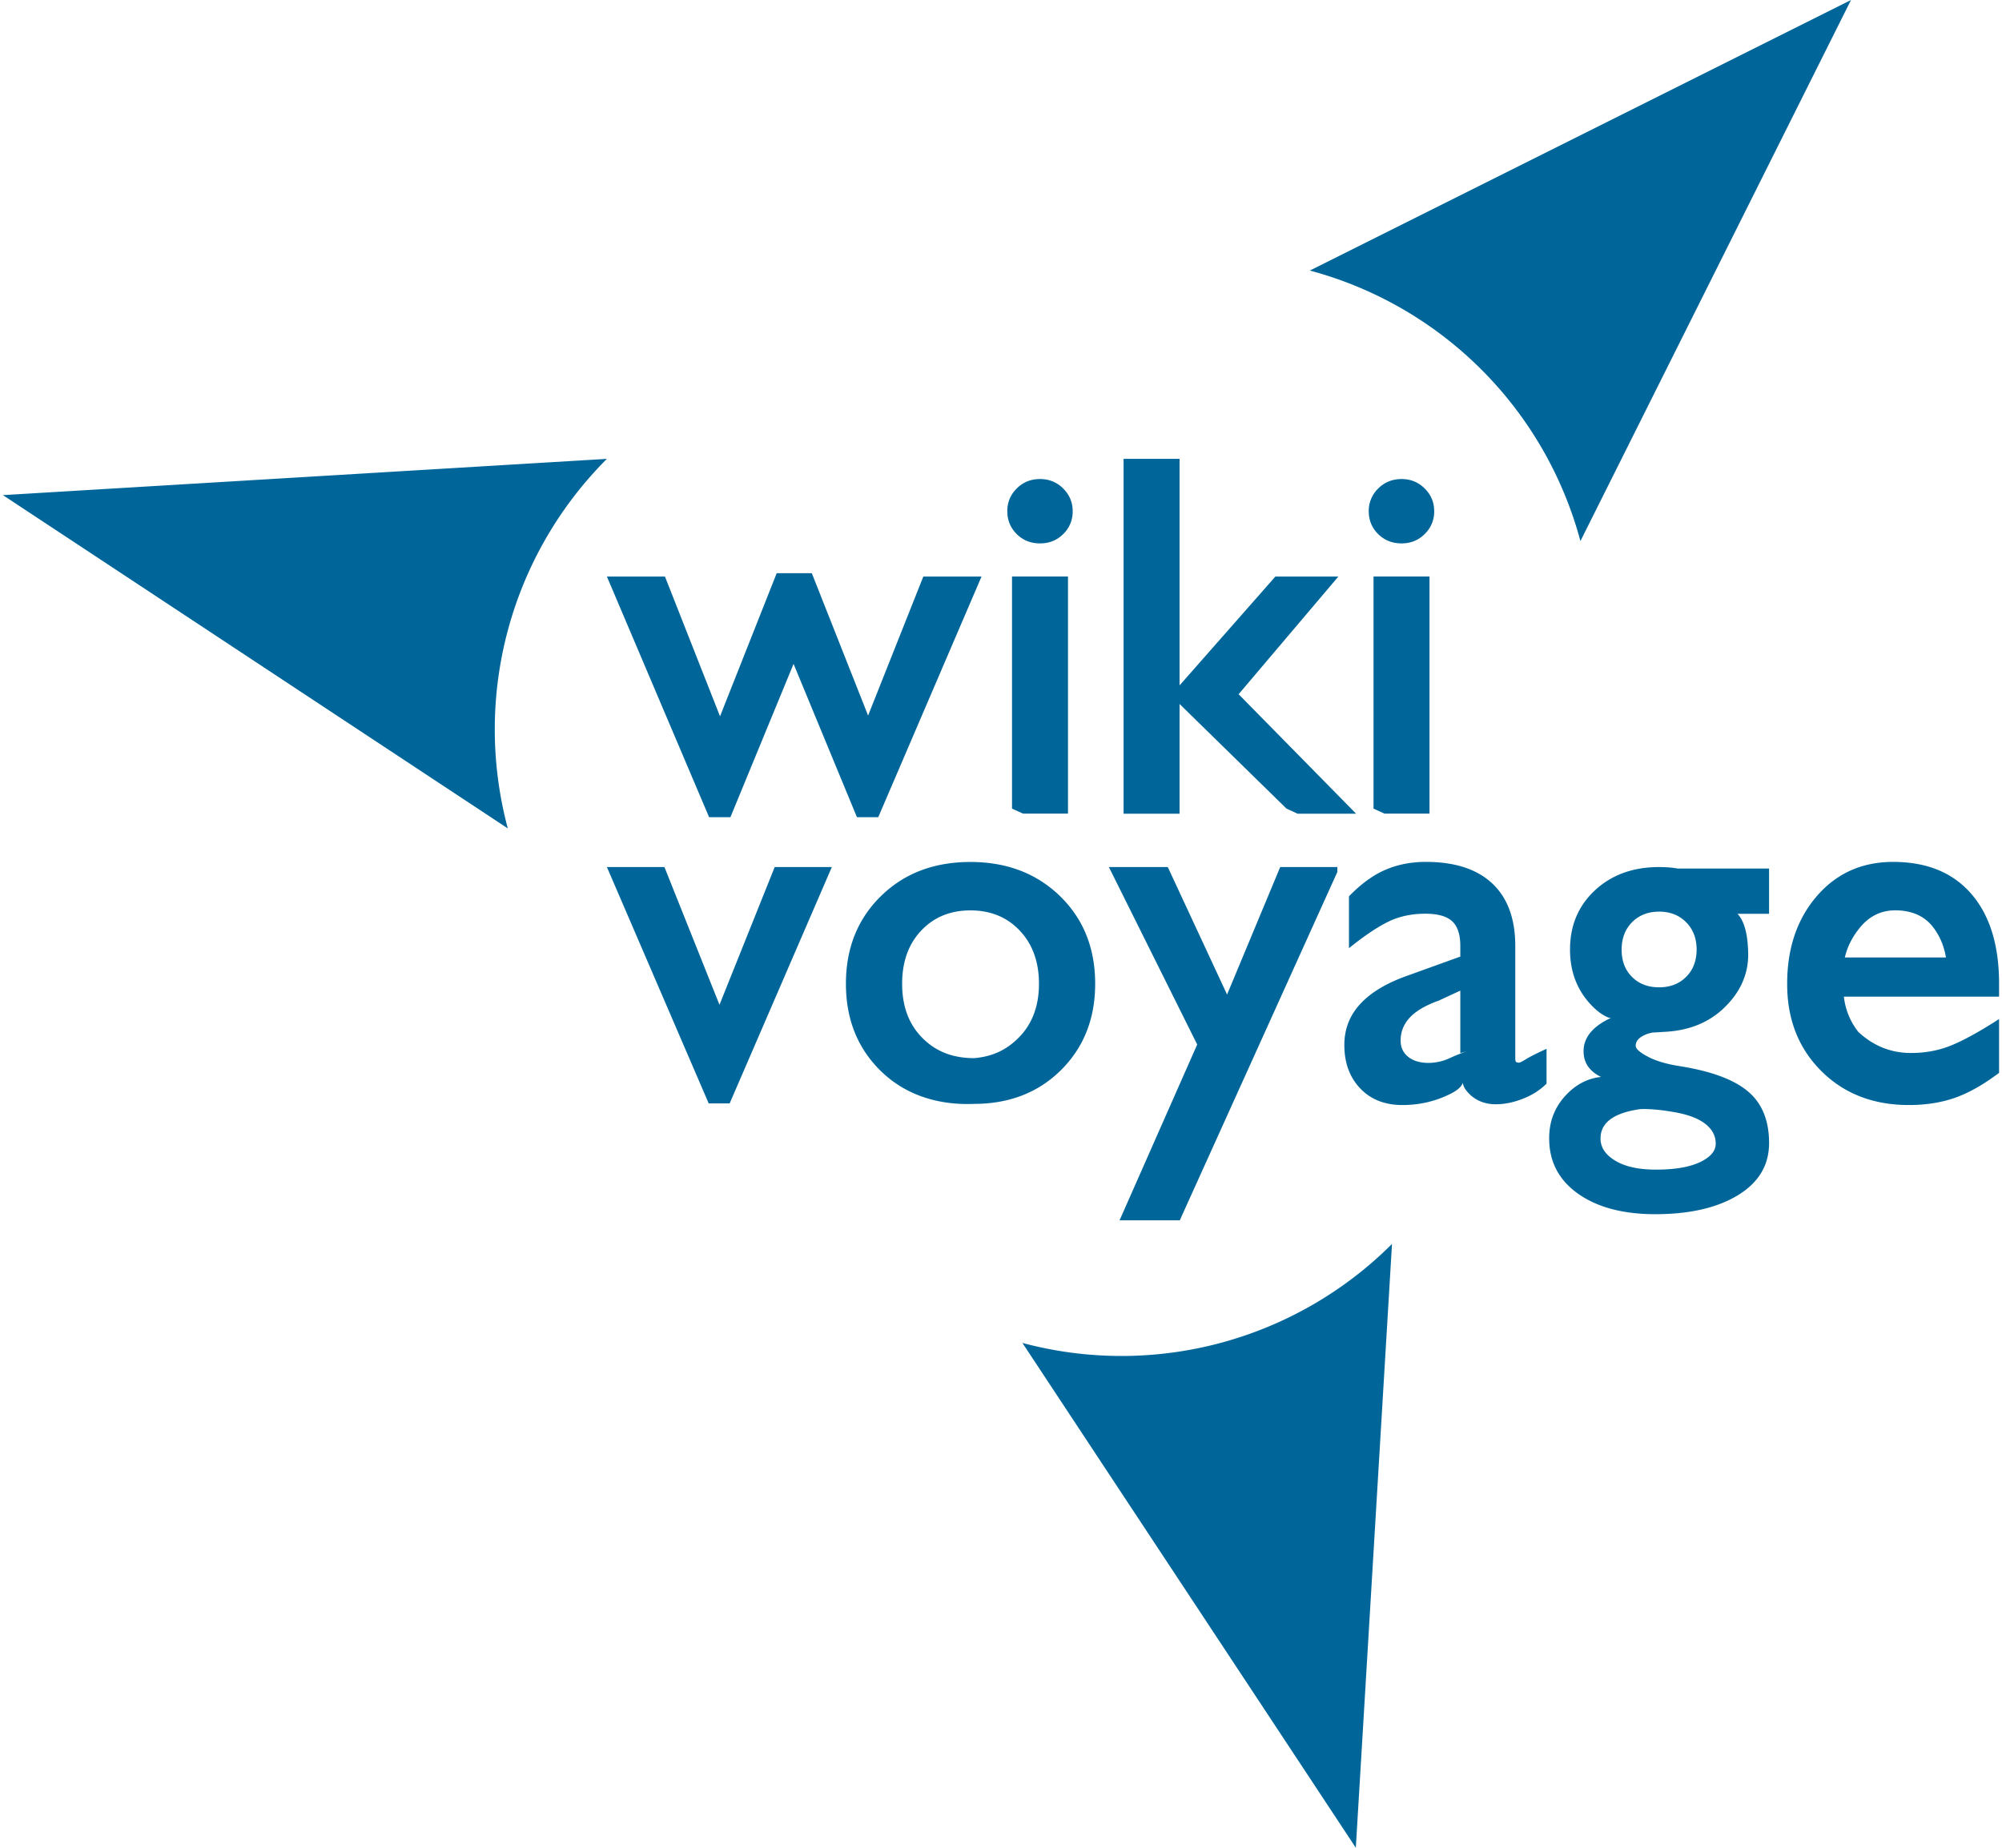 <svg fill="#006699" role="img" viewBox="0 0 26 24" xmlns="http://www.w3.org/2000/svg"><title>Wikivoyage</title><path d="M24.792 14.353c-0.465 0-0.845-0.148-1.14-0.443-0.295-0.295-0.443-0.673-0.442-1.133 0-0.459 0.128-0.838 0.383-1.135 0.256-0.298 0.586-0.446 0.991-0.447 0.44 0 0.779 0.139 1.019 0.417 0.239 0.278 0.359 0.666 0.359 1.165v0.168H23.946c0.021 0.173 0.084 0.326 0.188 0.458 0.197 0.183 0.425 0.274 0.683 0.274 0.189 0 0.365-0.033 0.528-0.1 0.162-0.067 0.368-0.18 0.617-0.341v0.699c-0.204 0.154-0.396 0.262-0.575 0.325-0.179 0.062-0.378 0.093-0.595 0.093z m0.48-1.917c-0.024-0.144-0.076-0.27-0.156-0.379-0.113-0.155-0.28-0.232-0.501-0.233-0.195 0-0.356 0.084-0.482 0.252-0.087 0.113-0.145 0.233-0.174 0.36z m-4.029 1.148c0 0.039 0.053 0.086 0.16 0.142 0.107 0.056 0.244 0.096 0.413 0.122 0.409 0.065 0.704 0.175 0.886 0.329 0.182 0.154 0.273 0.377 0.273 0.67 0 0.287-0.135 0.513-0.404 0.677-0.269 0.164-0.626 0.246-1.071 0.247-0.418 0-0.752-0.088-1.004-0.265-0.251-0.177-0.377-0.417-0.377-0.722 0-0.21 0.067-0.391 0.202-0.542 0.135-0.151 0.292-0.235 0.472-0.254-0.151-0.073-0.227-0.184-0.227-0.335 0-0.163 0.1-0.298 0.301-0.405 0.048-0.026 0.083-0.031 0.105-0.014-0.078-0.003-0.164-0.047-0.258-0.132-0.216-0.2-0.324-0.457-0.324-0.768 0-0.313 0.108-0.57 0.325-0.771 0.217-0.201 0.494-0.301 0.832-0.301 0.085 0 0.166 0.006 0.241 0.019h1.187v0.588h-0.41c0.09 0.095 0.136 0.271 0.139 0.529 0 0.268-0.11 0.504-0.329 0.708-0.191 0.176-0.431 0.273-0.72 0.294l-0.194 0.012a0.395 0.395 0 0 0-0.144 0.054c-0.049 0.031-0.074 0.071-0.074 0.118z m0.304-1.743c-0.143 0-0.259 0.046-0.35 0.136-0.091 0.091-0.136 0.21-0.137 0.357 0 0.148 0.045 0.266 0.136 0.356 0.091 0.09 0.207 0.134 0.351 0.134 0.143 0 0.26-0.045 0.35-0.135 0.091-0.09 0.136-0.208 0.137-0.355 0-0.146-0.046-0.265-0.138-0.357-0.091-0.091-0.207-0.136-0.349-0.136z m-0.761 2.946c0 0.116 0.064 0.213 0.193 0.29 0.129 0.077 0.304 0.115 0.527 0.115 0.243 0 0.434-0.032 0.571-0.097 0.137-0.065 0.206-0.145 0.205-0.242 0-0.102-0.047-0.188-0.14-0.259-0.093-0.071-0.233-0.122-0.418-0.152l-0.081-0.013a2.398 2.398 0 0 0-0.217-0.022c-0.07-0.004-0.123-0.003-0.158 0.004-0.135 0.022-0.243 0.057-0.324 0.107-0.105 0.066-0.158 0.155-0.158 0.269z m-2.573-0.434c-0.228 0-0.411-0.072-0.548-0.216-0.137-0.144-0.206-0.332-0.206-0.563 0-0.205 0.067-0.381 0.203-0.53 0.135-0.148 0.335-0.27 0.599-0.365l0.704-0.254v-0.136c0-0.15-0.035-0.258-0.106-0.323-0.07-0.065-0.186-0.098-0.347-0.098-0.179 0-0.34 0.034-0.481 0.103-0.141 0.069-0.312 0.183-0.512 0.345v-0.674c0.154-0.159 0.311-0.274 0.47-0.343 0.159-0.069 0.335-0.104 0.53-0.104 0.376 0 0.663 0.094 0.862 0.281 0.199 0.188 0.298 0.458 0.298 0.813v1.458c0 0.024 0.003 0.039 0.01 0.045 0.007 0.007 0.019 0.01 0.036 0.011 0.014 0 0.045-0.015 0.092-0.045 0.047-0.029 0.136-0.075 0.268-0.135v0.452c-0.084 0.084-0.187 0.15-0.309 0.197-0.122 0.048-0.239 0.071-0.35 0.071-0.129 0-0.237-0.039-0.325-0.116-0.065-0.06-0.099-0.114-0.103-0.164-0.015 0.049-0.066 0.096-0.154 0.141-0.194 0.099-0.404 0.149-0.631 0.149z m0.752-0.675v-0.811l-0.278 0.129c-0.171 0.061-0.297 0.134-0.377 0.22-0.08 0.086-0.121 0.186-0.12 0.301 0 0.087 0.032 0.156 0.097 0.209 0.065 0.053 0.153 0.079 0.263 0.08a0.666 0.666 0 0 0 0.279-0.063 2.463 2.463 0 0 1 0.216-0.087z m-1.597-2.352L15.322 15.85h-0.782l1.008-2.283-1.147-2.305h0.765l0.77 1.656 0.69-1.656h0.742z m-4.712 3.012c-0.498 0.021-0.915-0.131-1.217-0.427-0.302-0.295-0.453-0.673-0.453-1.133 0-0.461 0.151-0.84 0.453-1.137 0.302-0.297 0.69-0.445 1.164-0.445 0.473 0 0.861 0.149 1.165 0.445 0.304 0.297 0.455 0.676 0.455 1.137 0 0.459-0.152 0.837-0.455 1.132-0.303 0.296-0.686 0.427-1.112 0.428z m-0.003-0.594c0.238-0.021 0.425-0.107 0.591-0.281 0.166-0.175 0.249-0.403 0.249-0.685 0-0.284-0.083-0.514-0.249-0.69-0.166-0.176-0.38-0.263-0.641-0.263-0.262 0-0.475 0.088-0.64 0.263-0.165 0.175-0.247 0.405-0.247 0.69 0 0.284 0.082 0.512 0.246 0.686 0.164 0.174 0.381 0.28 0.691 0.28z m-4.771-2.482H8.629l0.715 1.789 0.717-1.789h0.742l-1.327 3.07H9.204z m9.956-0.759V7.488h0.727v3.08h-0.584z m0.363-4.281c0.119 0 0.22 0.041 0.302 0.123 0.082 0.082 0.123 0.18 0.123 0.296a0.403 0.403 0 0 1-0.123 0.295c-0.082 0.082-0.182 0.122-0.302 0.122-0.121 0-0.221-0.041-0.303-0.121-0.081-0.081-0.122-0.18-0.122-0.296a0.403 0.403 0 0 1 0.123-0.296c0.082-0.082 0.182-0.122 0.302-0.123z m-2.882-0.196v4.543h-0.727V5.96h0.727z m1.389 4.477L15.205 9.032l1.358-1.543H17.381l-1.295 1.528 1.526 1.552h-0.76z m-3.565 0V7.488h0.727v3.08h-0.583z m0.363-4.281c0.119 0 0.22 0.041 0.302 0.123 0.082 0.082 0.123 0.18 0.123 0.296a0.403 0.403 0 0 1-0.122 0.295c-0.082 0.082-0.182 0.122-0.303 0.122-0.121 0-0.221-0.041-0.302-0.121-0.081-0.081-0.122-0.18-0.122-0.296a0.403 0.403 0 0 1 0.122-0.296c0.082-0.082 0.182-0.122 0.302-0.123zM9.209 10.614L7.882 7.489h0.754l0.715 1.815 0.736-1.859h0.456l0.731 1.849 0.717-1.805h0.756l-1.341 3.125h-0.277l-0.823-1.991-0.82 1.991h-0.138z m4.069 6.829l4.33 6.557 0.47-7.843a4.969 4.969 0 0 1-4.8 1.286zM7.882 5.96L0.038 6.431l6.557 4.329a4.969 4.969 0 0 1 1.287-4.8z m12.643 1.068L24.039 0l-7.028 3.514a4.969 4.969 0 0 1 3.514 3.514z"/></svg>